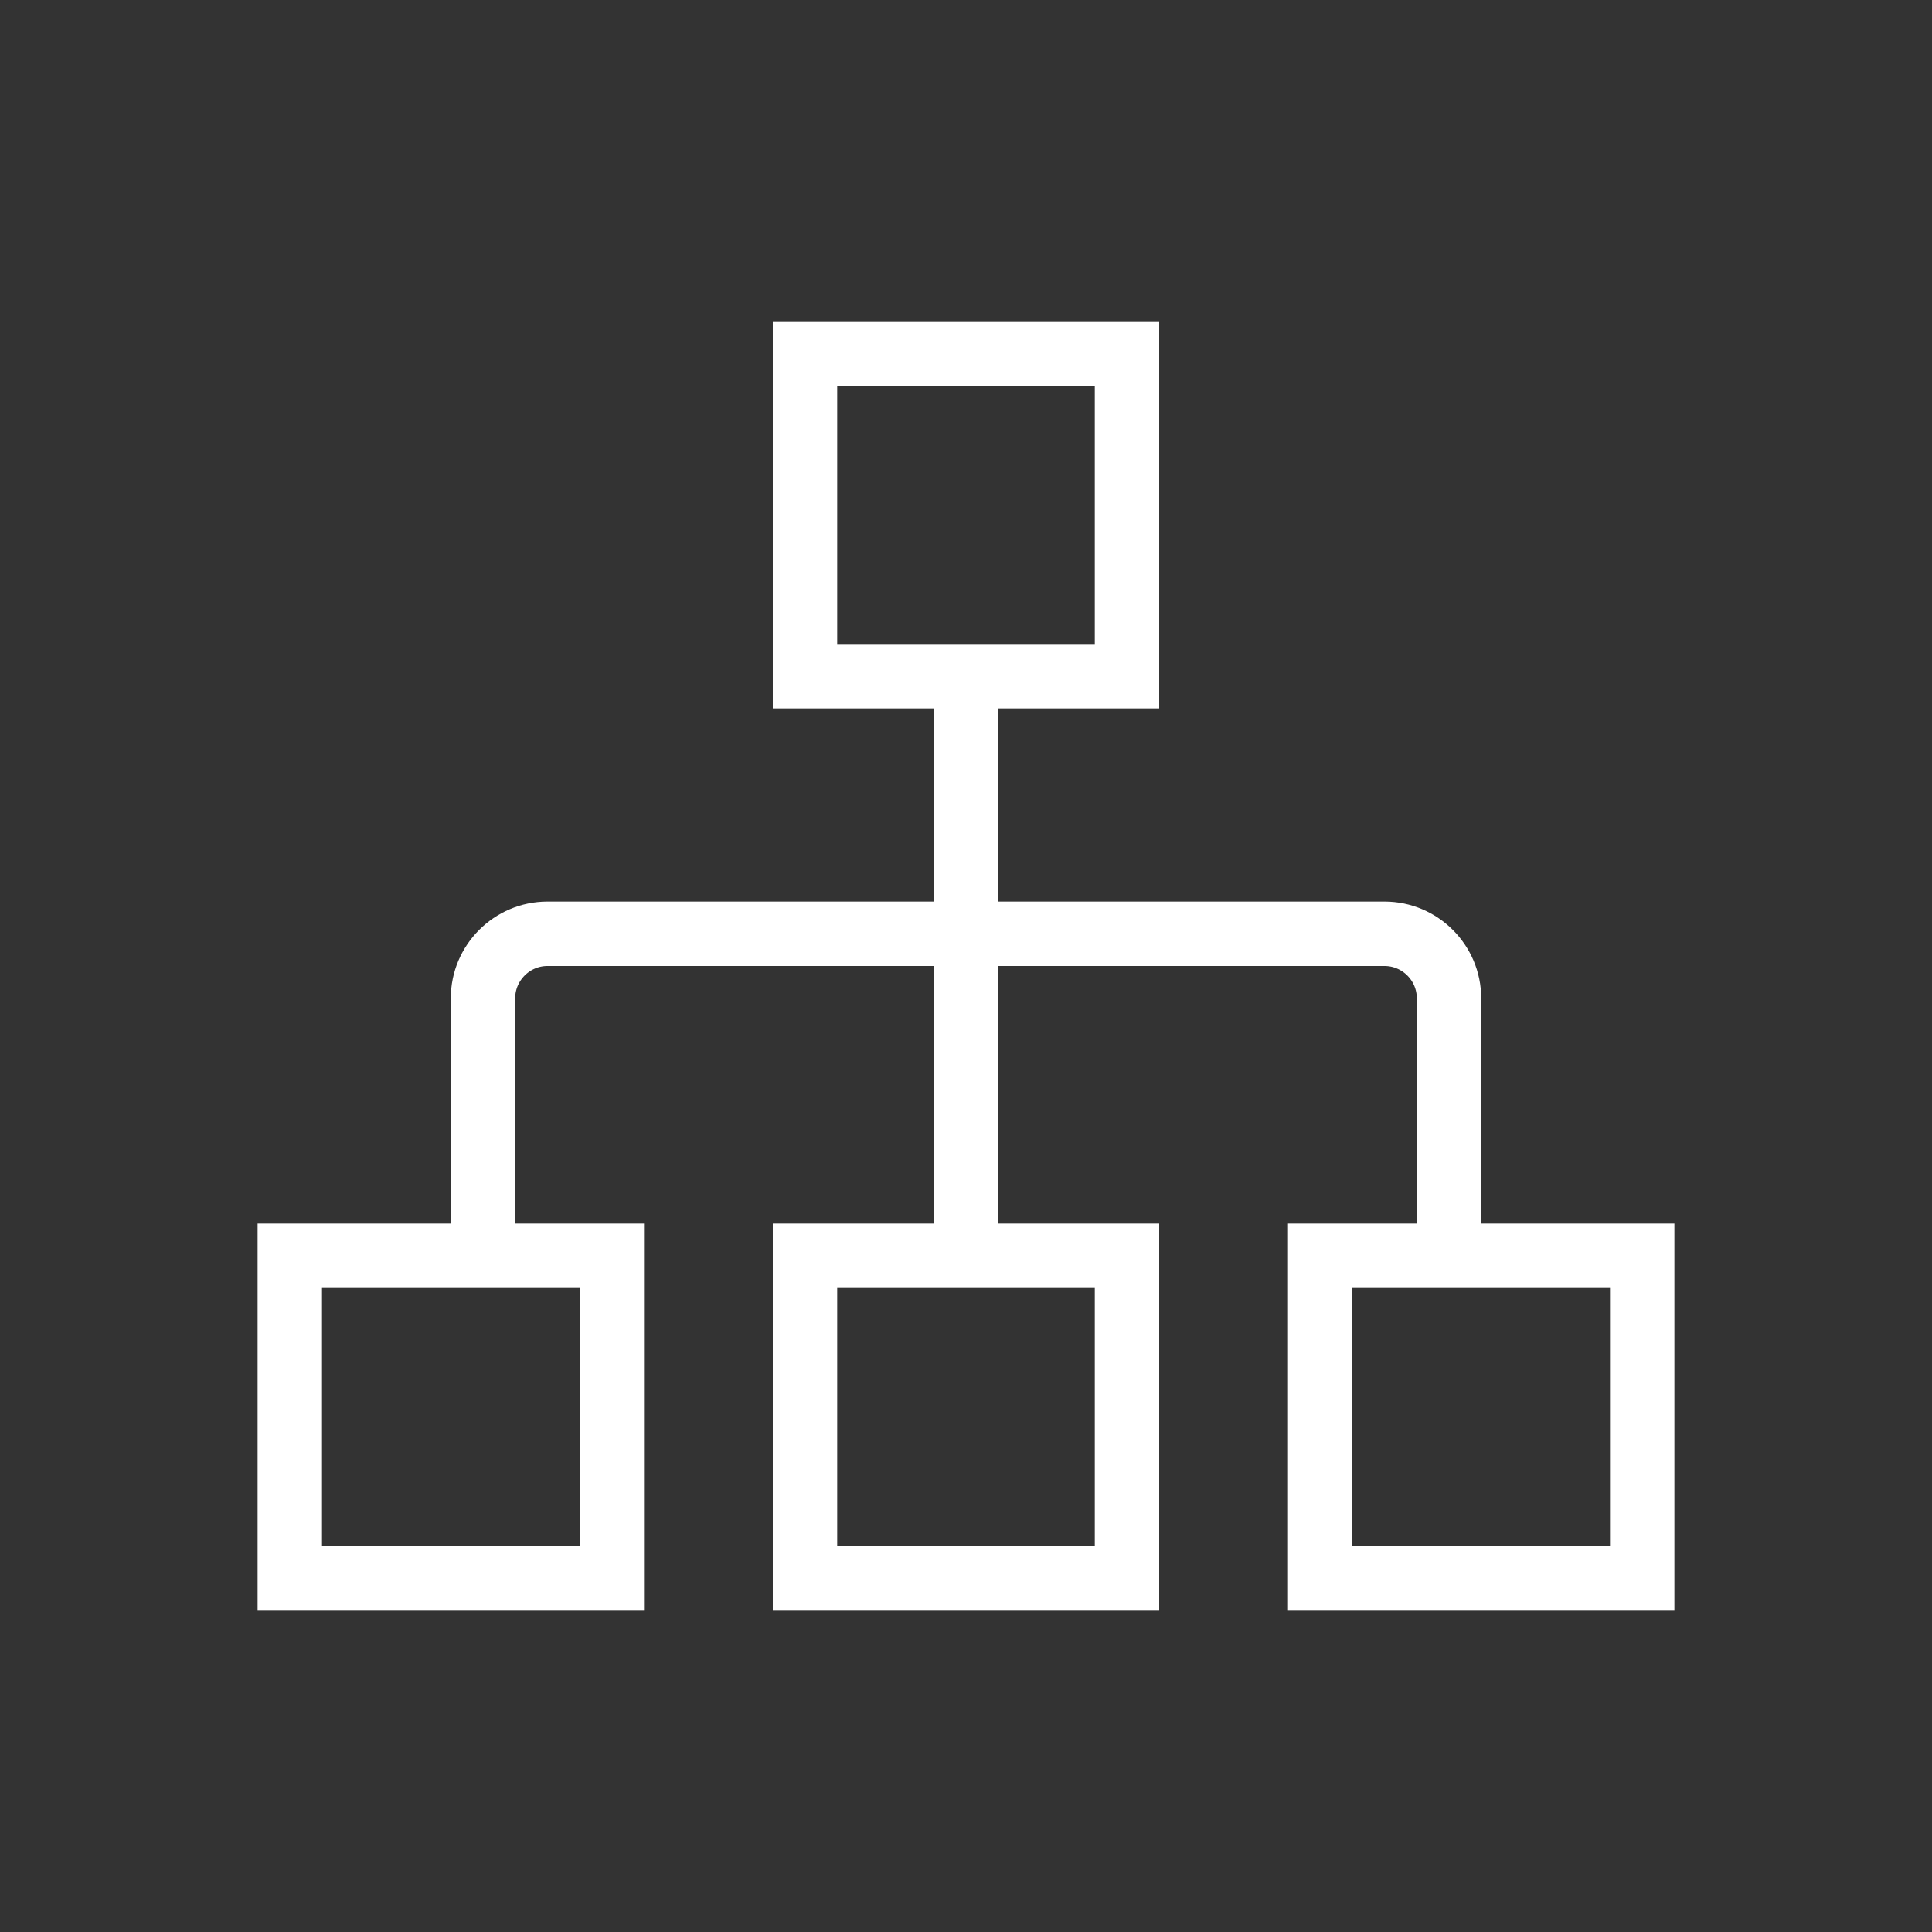 <svg preserveAspectRatio="xMinYMin meet" viewBox="0 0 60 60" xmlns="http://www.w3.org/2000/svg"><rect x="0" y="0" width="60" height="60" fill="#333333" stroke="none"/><path d="M30 29h13c1.1 0 2 .9 2 2v8m-4 0h10v10H41zM30 29H17c-1.1 0-2 .9-2 2v8m-6 0h10v10H9zm21-18v18m-5 0h10v10H25zm0-28h10v10H25z" stroke-linecap="square" stroke-miterlimit="10" fill="none" stroke="#fff" stroke-width="2"/></svg>